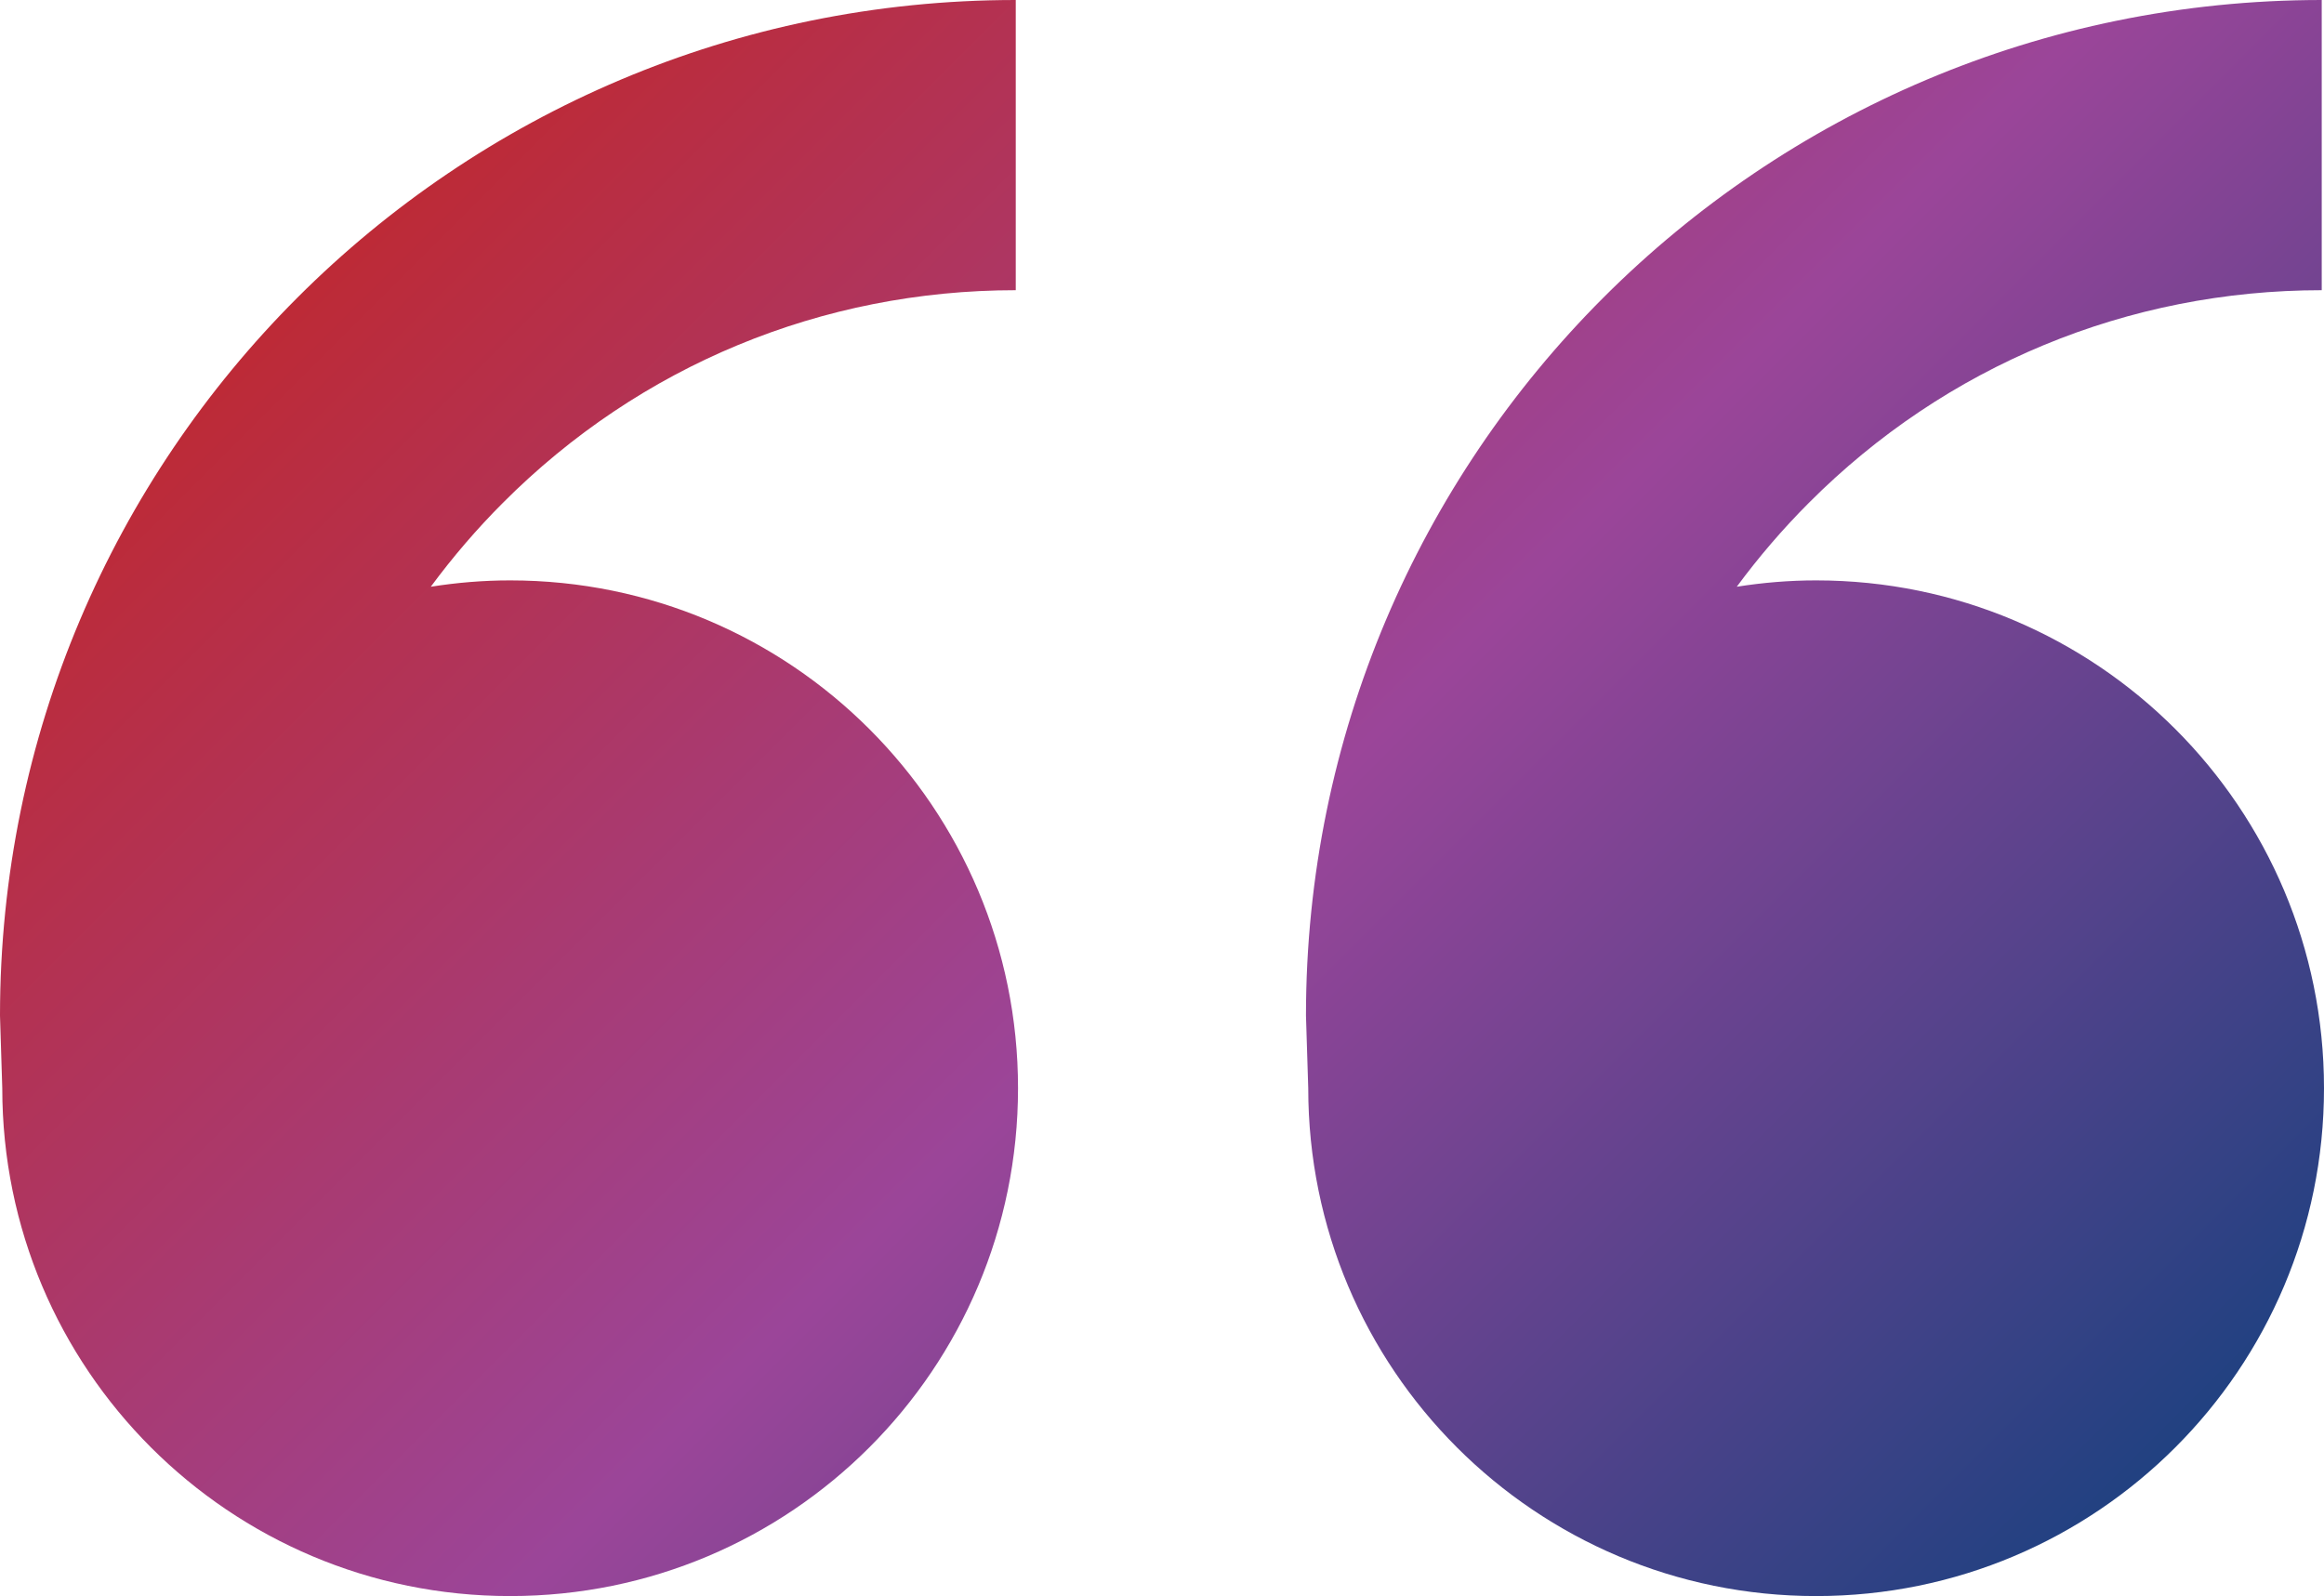 <?xml version="1.0" encoding="utf-8"?>
<!-- Generator: Adobe Illustrator 22.1.0, SVG Export Plug-In . SVG Version: 6.00 Build 0)  -->
<svg version="1.1" id="Capa_1" xmlns="http://www.w3.org/2000/svg" xmlns:xlink="http://www.w3.org/1999/xlink" x="0px" y="0px"
	 viewBox="0 0 512.5 352" style="enable-background:new 0 0 512.5 352;" xml:space="preserve">
<style type="text/css">
	.st0{fill:url(#SVGID_1_);}
</style>
<g>
	<linearGradient id="SVGID_1_" gradientUnits="userSpaceOnUse" x1="122.135" y1="9.081" x2="455.973" y2="342.918">
		<stop  offset="0" style="stop-color:#BD2A36"/>
		<stop  offset="0.5" style="stop-color:#9B4599"/>
		<stop  offset="1" style="stop-color:#214181"/>
	</linearGradient>
	<path class="st0" d="M112.5,128c61.9,0,112,50.1,112,112s-50.1,112-112,112s-112-50.1-112-112L0,224C0,100.3,100.3,0,224,0v64
		c-42.7,0-82.9,16.6-113.1,46.9c-5.8,5.8-11.1,12-15.9,18.5C100.7,128.5,106.5,128,112.5,128z M400.5,128c61.9,0,112,50.1,112,112
		s-50.1,112-112,112s-112-50.1-112-112l-0.5-16C288,100.3,388.3,0,512,0v64c-42.7,0-82.9,16.6-113.1,46.9
		c-5.8,5.8-11.1,12-15.9,18.5C388.7,128.5,394.5,128,400.5,128z"/>
</g>
</svg>
